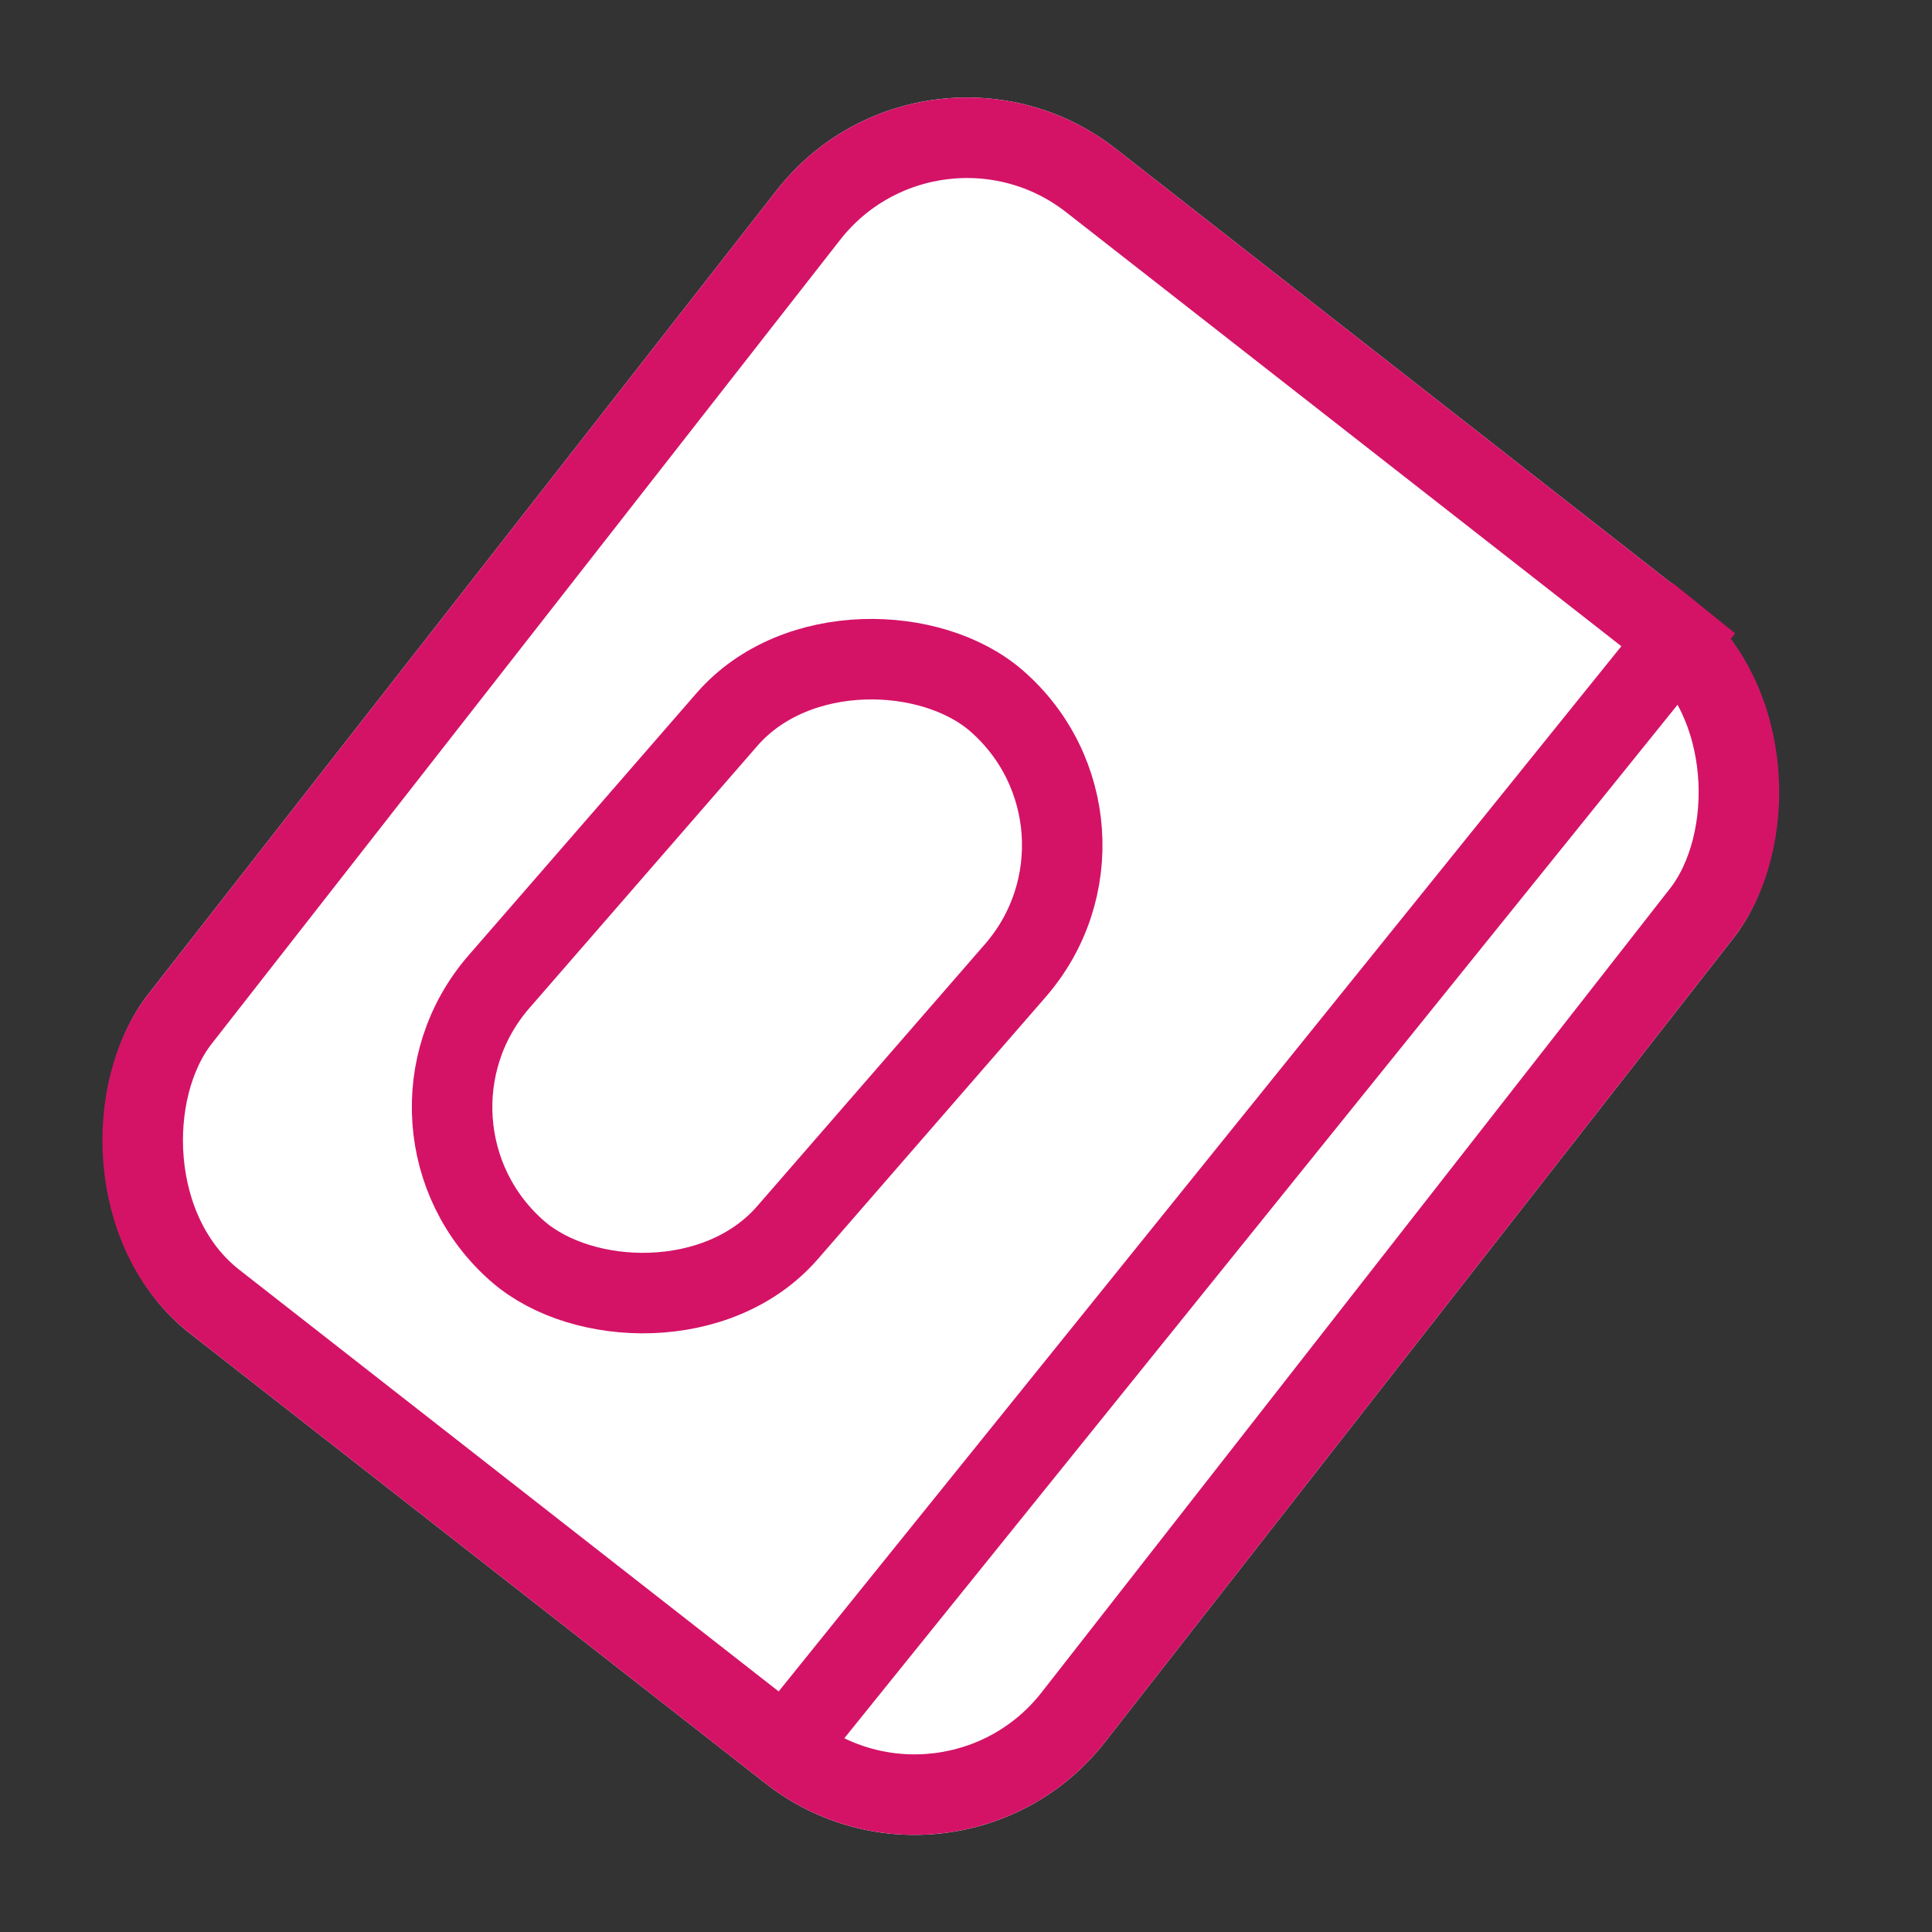 <svg xmlns="http://www.w3.org/2000/svg" width="24" height="24" viewBox="0 0 24 24">
  <rect x="0" y="0" width="24" height="24" fill="#333333" stroke="none"/>
  <g id="ico-tab-3-1" transform="translate(-1679 -282)">
    <rect id="Rectangle_1151" data-name="Rectangle 1151" width="24" height="24" transform="translate(1679 282)" fill="none"/>
    <g id="Group_2670" data-name="Group 2670" transform="translate(-54.177 -705.288)">
      <g id="Group_2638" data-name="Group 2638" transform="translate(1733.177 987.288)">
        <g id="Rectangle_1682" data-name="Rectangle 1682" transform="matrix(0.788, 0.616, -0.616, 0.788, 11.496, 0)" fill="#fff" stroke="#d41367" stroke-width="1">
          <rect width="15.082" height="18.673" rx="3" stroke="none"/>
          <rect x="0.5" y="0.5" width="14.082" height="17.673" rx="2.5" fill="none"/>
        </g>
        <g id="Rectangle_1683" data-name="Rectangle 1683" transform="translate(3.935 14.037) rotate(-49)" fill="#fff" stroke="#d41367" stroke-width="1">
          <rect width="10.063" height="5.75" rx="2.875" stroke="none"/>
          <rect x="0.5" y="0.5" width="9.063" height="4.75" rx="2.375" fill="none"/>
        </g>
      </g>
      <path id="Path_1686" data-name="Path 1686" d="M643.34,1001.774l11.26-13.966" transform="translate(1099.742 7.034)" fill="none" stroke="#d41367" stroke-width="1"/>
    </g>
  </g>
</svg>
